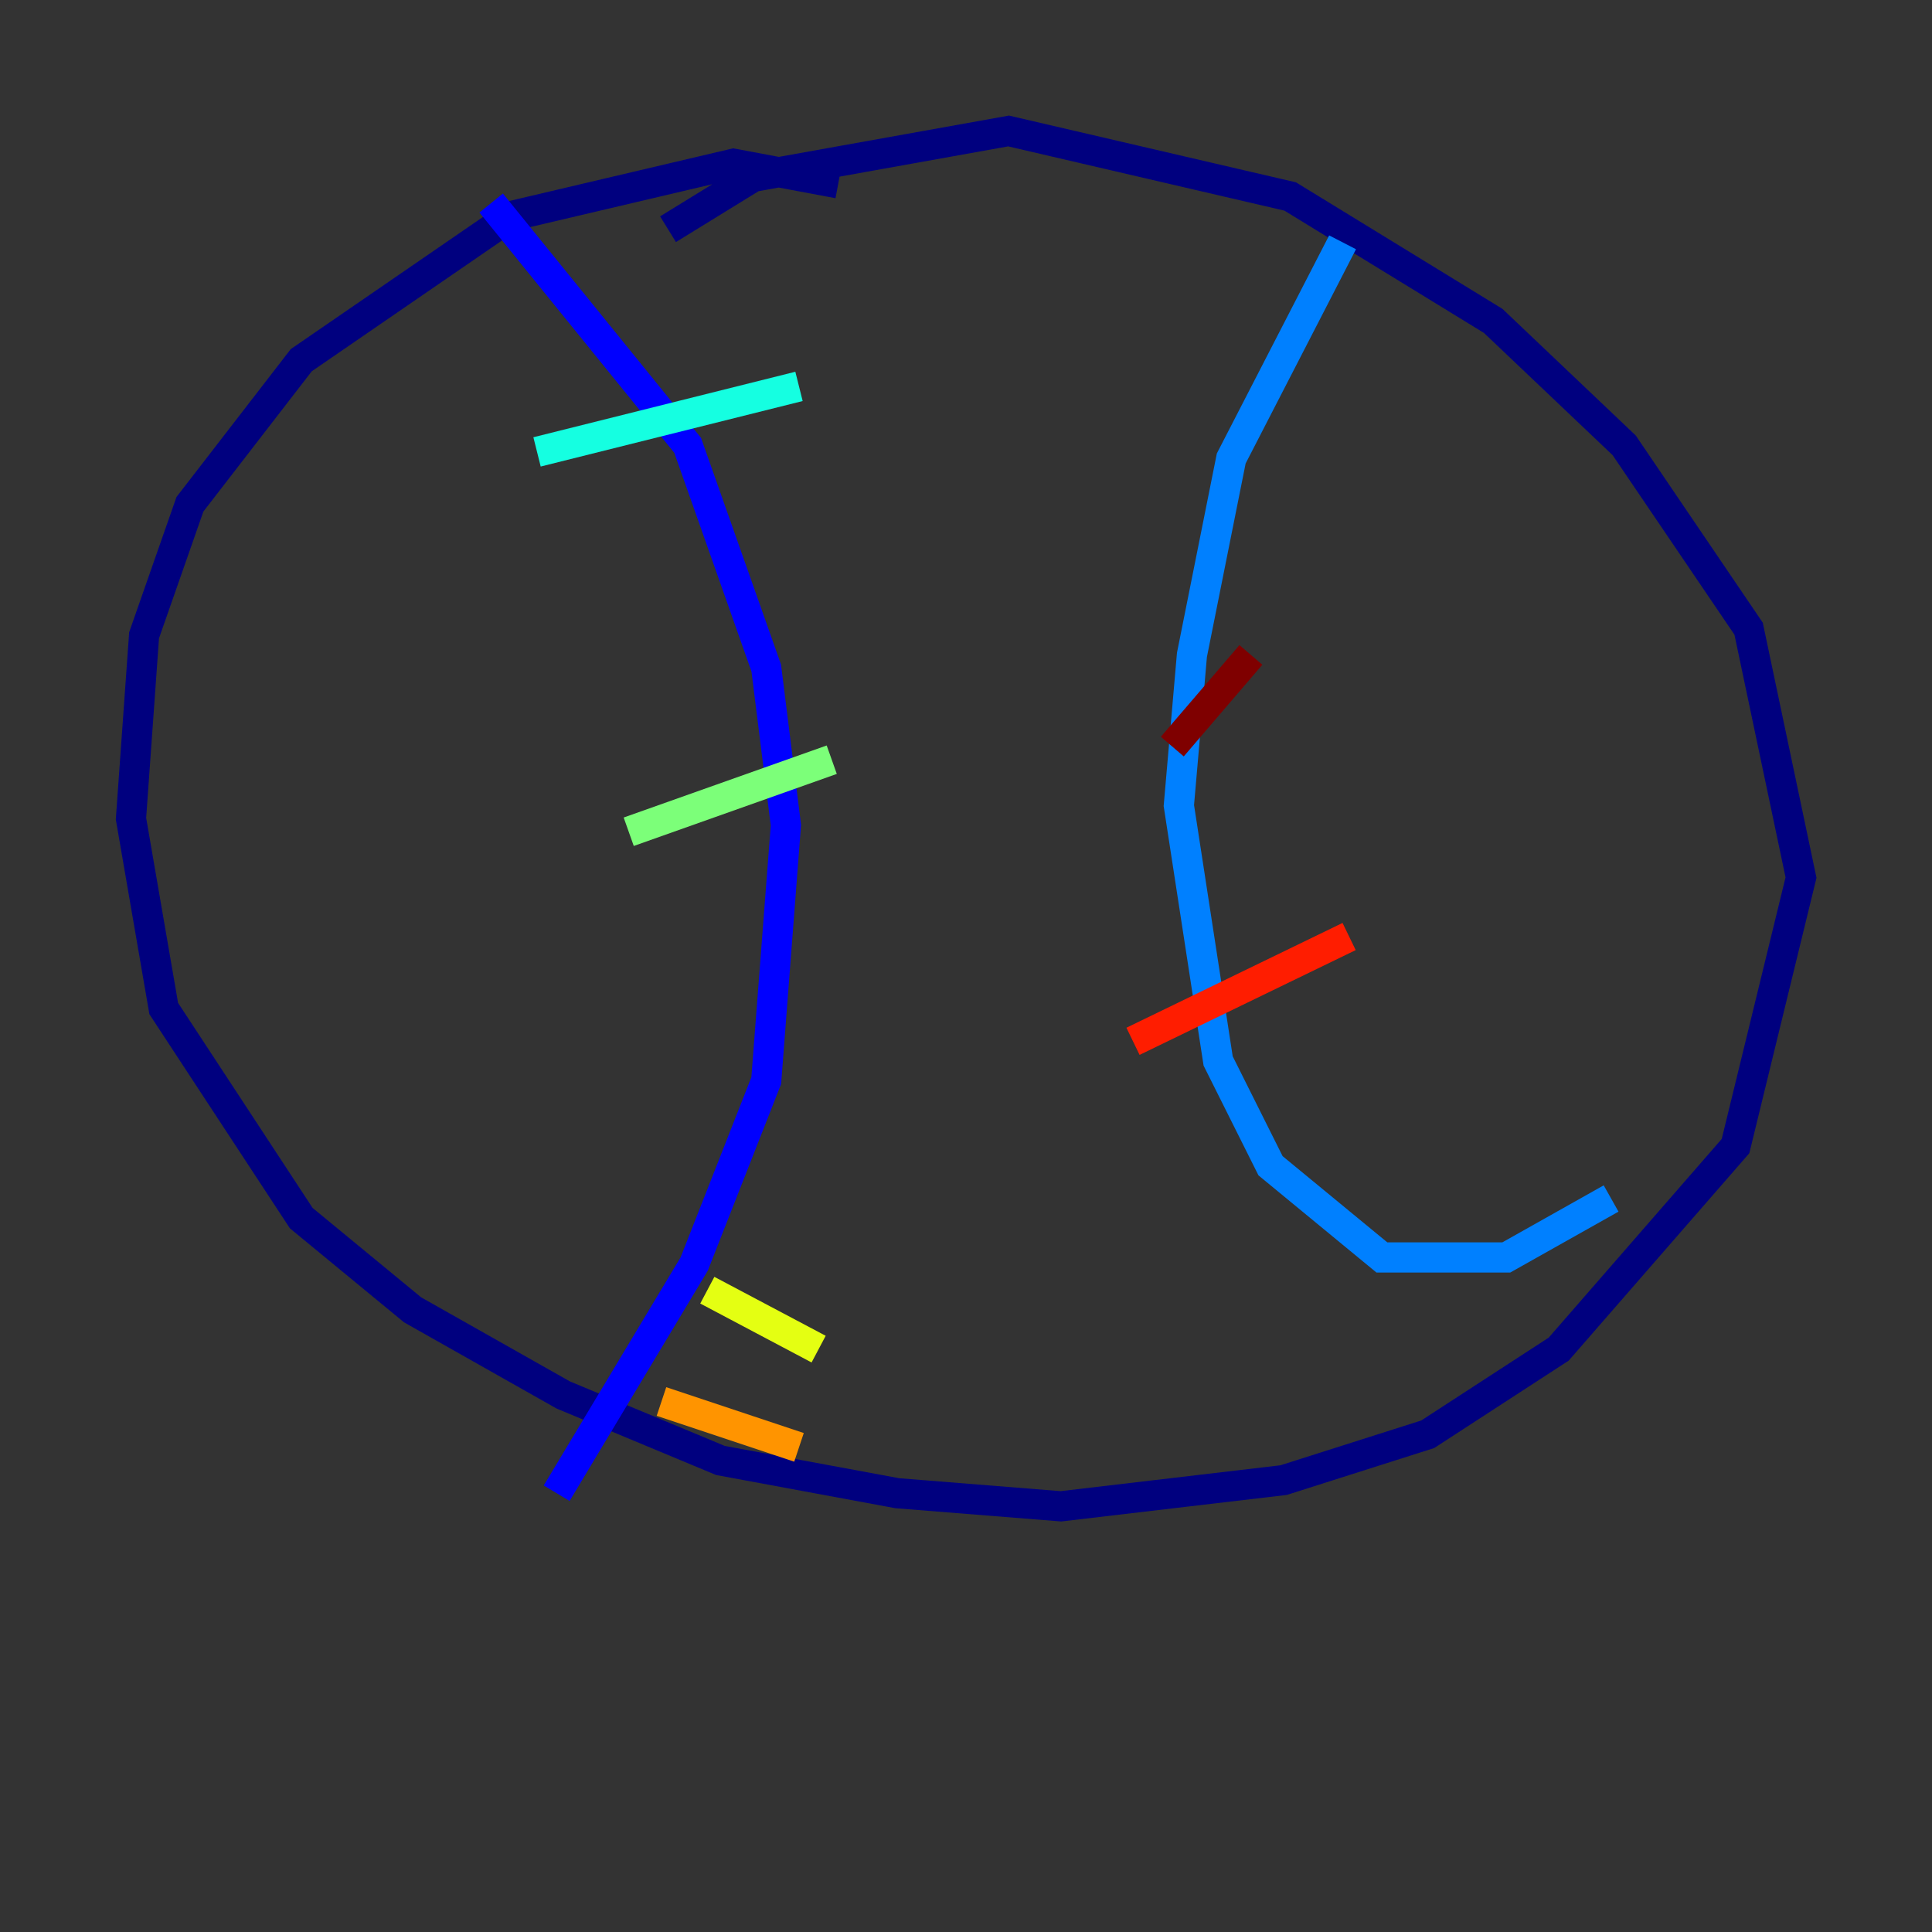 <?xml version="1.0" encoding="utf-8" ?>
<svg baseProfile="tiny" height="128" version="1.2" viewBox="0,0,128,128" width="128" xmlns="http://www.w3.org/2000/svg" xmlns:ev="http://www.w3.org/2001/xml-events" xmlns:xlink="http://www.w3.org/1999/xlink"><rect x="0" y="0" width="128" height="128" fill="#333333" stroke="none"/><defs /><polyline fill="none" points="55.539,12.149 48.597,10.848 33.844,14.319 19.959,23.864 12.583,33.41 9.546,42.088 8.678,54.237 10.848,66.82 19.959,80.705 27.336,86.78 37.315,92.42 47.729,96.759 59.444,98.929 70.291,99.797 85.044,98.061 94.59,95.024 103.268,89.383 114.983,75.932 119.322,58.142 115.851,41.654 107.607,29.505 98.929,21.261 85.478,13.017 66.82,8.678 49.898,11.715 44.258,15.186" stroke="#00007f" stroke-width="2" /><polyline fill="none" points="32.542,13.451 45.559,29.505 50.766,44.258 52.068,54.671 50.766,71.593 45.993,83.742 36.881,98.929" stroke="#0000ff" stroke-width="2" /><polyline fill="none" points="88.949,16.054 81.573,30.373 78.969,43.39 78.102,53.37 80.705,70.291 84.176,77.234 91.552,83.308 99.797,83.308 106.739,79.403" stroke="#0080ff" stroke-width="2" /><polyline fill="none" points="35.58,29.939 52.936,25.6" stroke="#15ffe1" stroke-width="2" /><polyline fill="none" points="41.654,55.105 55.105,50.332" stroke="#7cff79" stroke-width="2" /><polyline fill="none" points="46.861,85.478 54.237,89.383" stroke="#e4ff12" stroke-width="2" /><polyline fill="none" points="43.824,92.854 52.936,95.891" stroke="#ff9400" stroke-width="2" /><polyline fill="none" points="75.064,68.99 89.383,62.047" stroke="#ff1d00" stroke-width="2" /><polyline fill="none" points="77.668,49.464 82.875,43.39" stroke="#7f0000" stroke-width="2" /></svg>